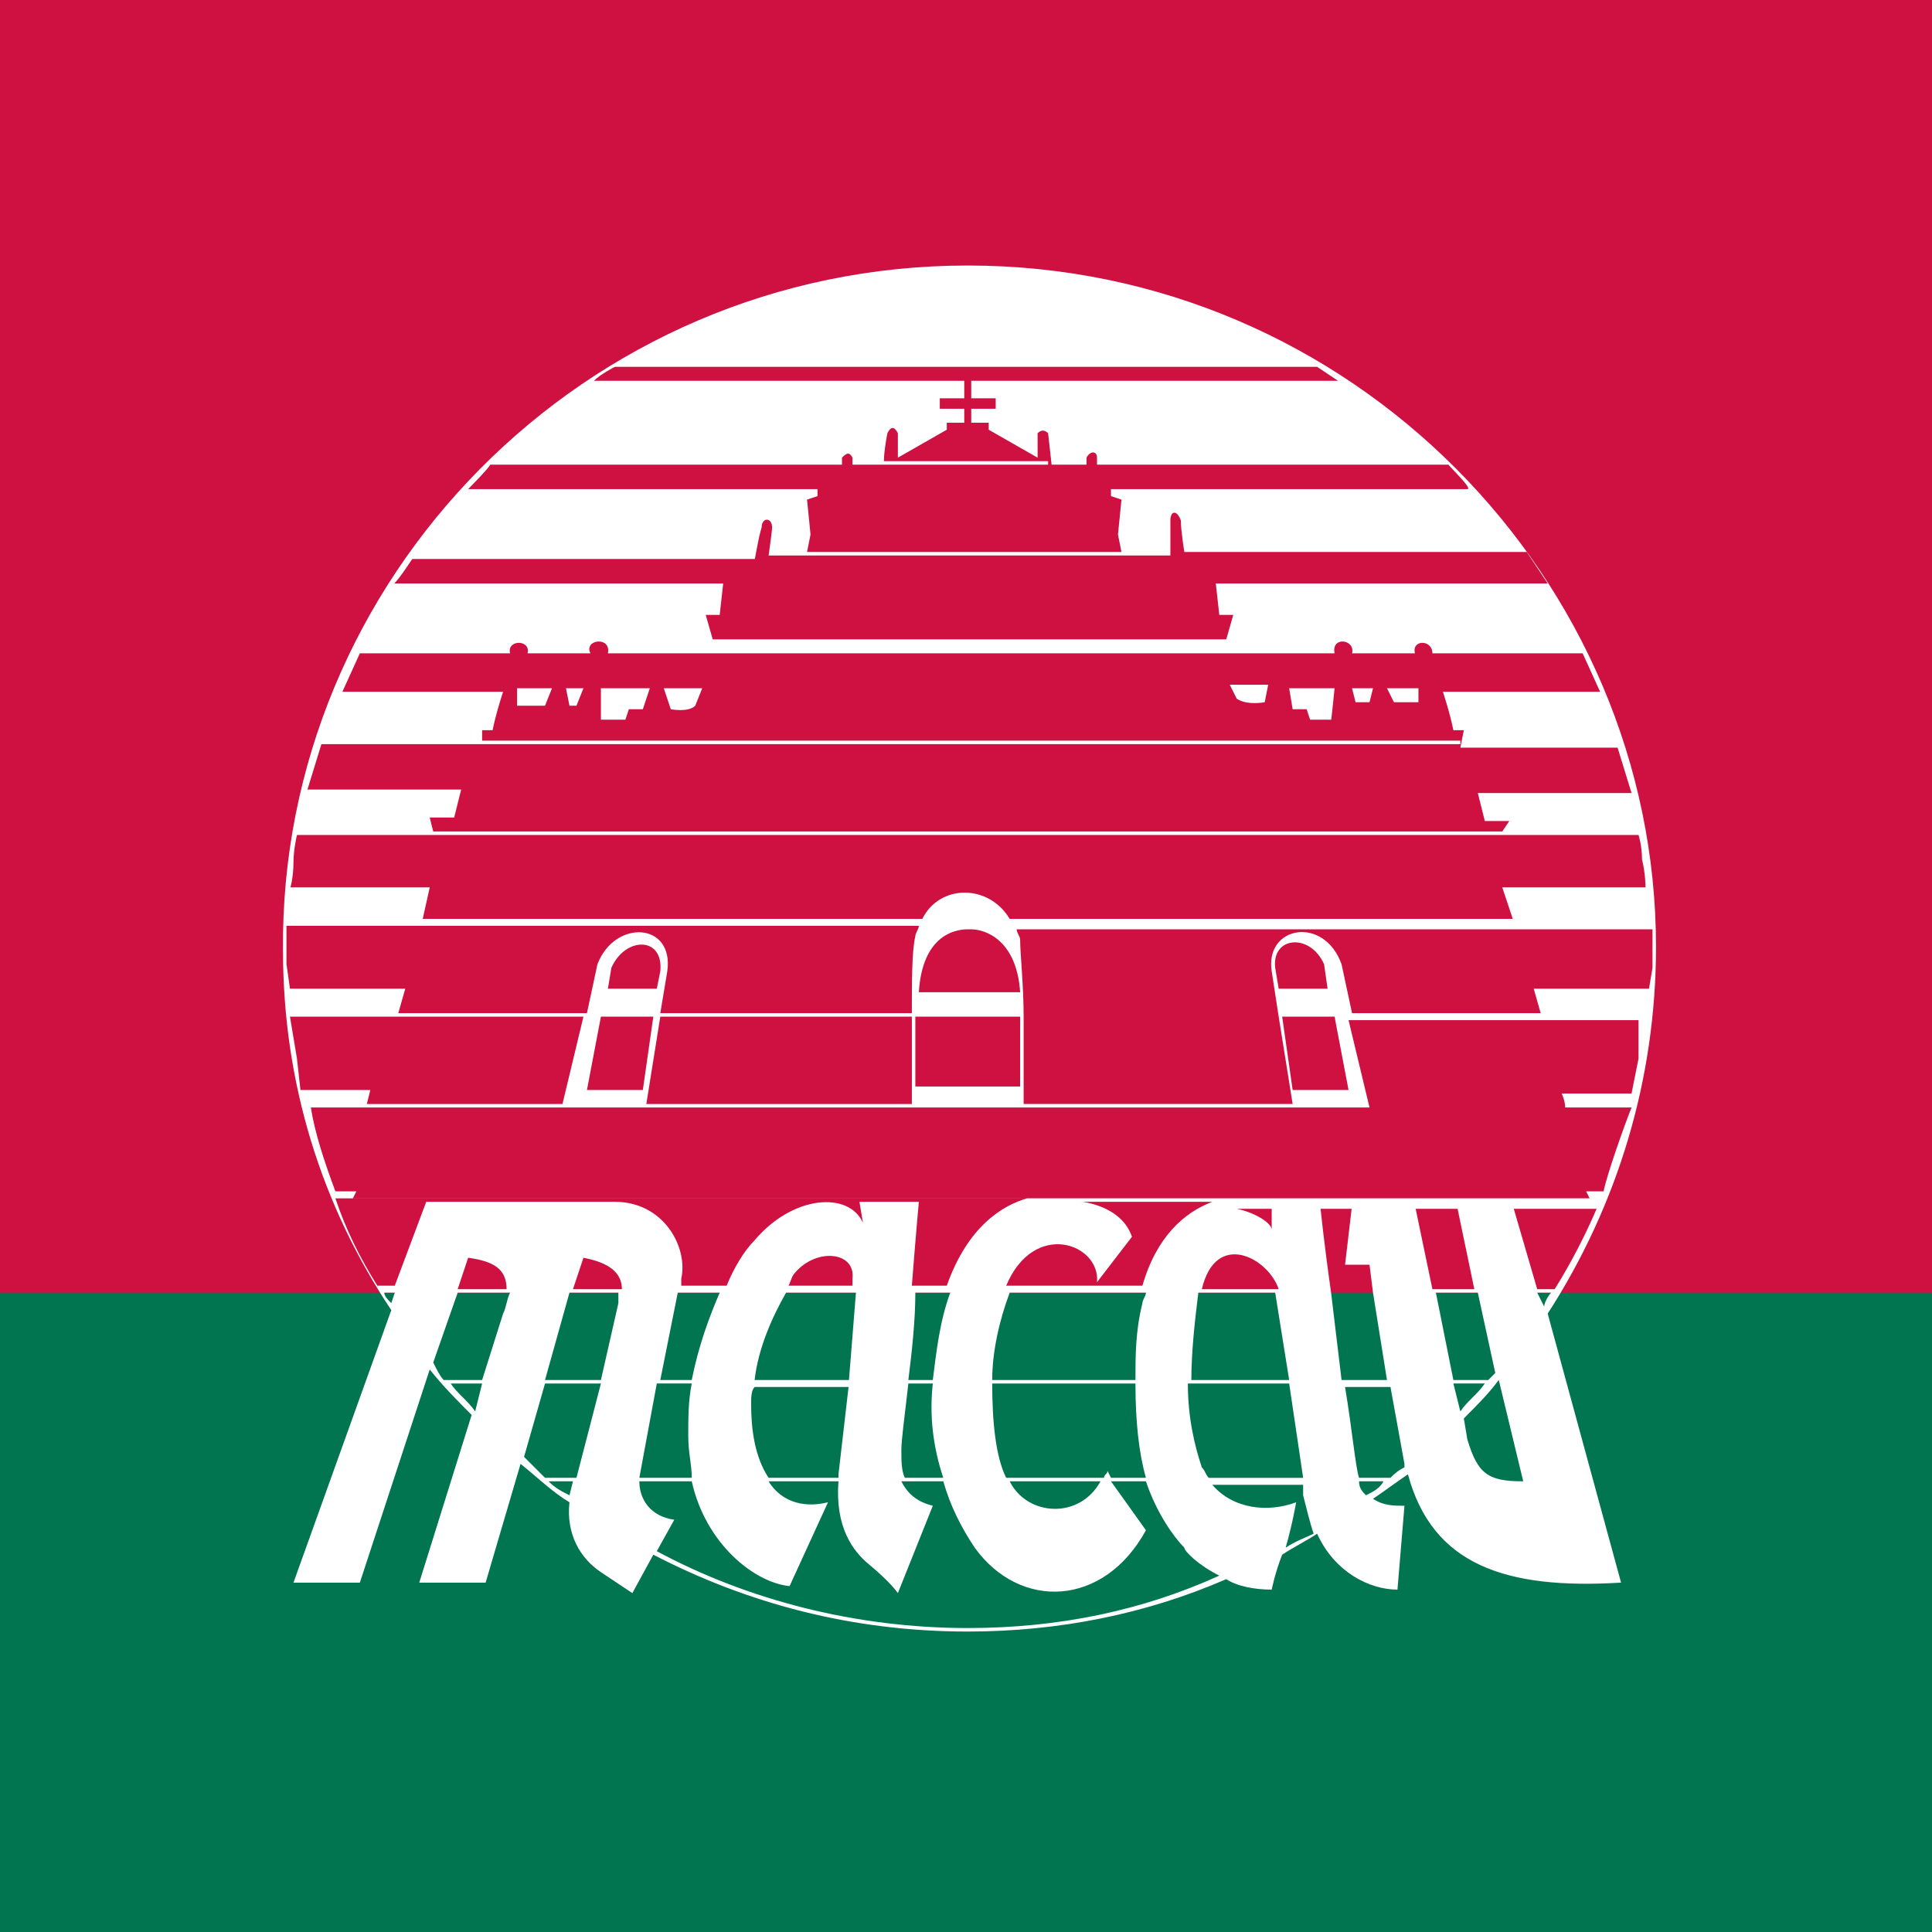 <svg version="1.2" baseProfile="tiny" xmlns="http://www.w3.org/2000/svg" viewBox="0 0 55.3 55.3"><rect x="0" y="0" width="55.3" height="55.3" fill="#333333" stroke="none"/><path fill="#007550" d="M0 36.9h55.3v18.4H0z"/><path fill="#CE1141" d="M0 0h55.3v37H0z"/><path fill="none" d="M15.6 39.5h1.6l.5-2.2c0-.1 0-.2.1-.3h-1.4l-.8 2.5zm-.7 2.2l.6.6h.9l.7-2.7h-1.6l-.6 2.1zm1.4 1.2c0-.1 0-.1 0 0l.1-.4h-.7c.2.1.4.2.6.4zM13.4 36l-.3.9h1.4c0-.7-.4-.8-1.1-.9zm.2 4.4l.2-.8h-.9c.2.3.4.5.7.8zM12.4 39c.1.2.2.3.3.5h1.1l.6-1.9c.1-.2.1-.4.1-.6H13l-.6 2zm16.5-2.1h3.9c.4-1.4 1.2-2.1 2-2.4h.1H31c.5.1 1.2.4 1.5 1.1l-1 1.3c.1-1.2-1.8-1.9-2.6 0zm2.7 5.2l.1.2h1c-.2-.7-.4-1.6-.3-2.7h-4.1c0 1.1.1 2.1.4 2.7h2.8c.1-.1.1-.1.1-.2zm-15-6.2l-.3.9h1.4c0-.6-.5-.8-1.1-.9zm17.8 1h2.2c-.3-1-1.9-1.7-2.2 0zm.1 5.1c.1.1.1.2.2.3h2.7l-.4-2.7h-2.8c-.1 1 0 1.8.3 2.4z"/><path fill="none" d="M19.5 36.7v.2h1.3c.3-.5.6-1 .8-1.3 1.1-1.3 2.8-1.5 3.1-.5l.1-.6h1.7s-.1 1.1-.2 2.4h1c.6-1.7 1.5-2.3 2.3-2.5H9.8c.4.9.8 1.7 1.2 2.5h.5l.9-2.4h5.4c1.2-.1 1.9 1.2 1.7 2.2zm-8.3.6l.1-.3H11c0 .1.1.2.2.3zm23.1-.3c-.2.8-.2 1.7-.2 2.5h2.8l-.3-2.5h-2.3zM23.4 14l.1.3-.3.1.1 1-.1.5h9l-.1-.5.1-1-.3-.1v-.2h10.2c.2.1-.8-.8-.6-.6H31.4v-.2c-.1-.2-.3-.2-.3 0v.2h-6.5v-.2c-.1-.1-.2-.1-.3 0v.2H14.2c.1-.2-.8.7-.6.7-.2-.2 8.1-.2 9.8-.2zM12.1 26.4h14.3c.6-1 2-1 2.5 0h14.4l-.3-.9h4.1s-.1-.4-.1-.8c-.1-.4-.1-.7-.1-.7H8.5s-.1.4-.1.8-.1.7-.1.8h4l-.2.8zm.8-3h-.6l.1.4H43l.2-.4h-.7l-.2-.8h4.3l-.4-1.4h-4.4l-32.6.1-.4 1.3h4.4z"/><path fill="none" d="M20.7 16.9l-.1.9h-.4l.2.7h14.7l.2-.7h-.4l-.1-.9h9.5l-.6-.9h-9.8s-.1-.6-.1-.9c0-.3-.3-.3-.3 0v1h-1.3L22 16l.1-.8c0-.3-.3-.3-.3 0s-.1 1-.2.9h-9.8l-.6.9c0-.1 9.5-.1 9.5-.1zM10.6 31.6h5.6l.5-2.5H8.3l.2 1.2.2 1h2zm19.1-19.2v.7l-1.4-.8v-.2h-.5v-.4h.7v-.3h-.7v-.5h10.5c-.2-.2-.6-.4-.6-.4H17.6s-.4.1-.6.4h10.5v.5h-.7v.3h.7v.4H27v.2l-1.4.8v-.7c-.1-.2-.2-.2-.3 0 0 0 0 .5-.1.8h4.7v.1l.1-.9c-.1-.1-.3-.2-.3 0zM16.8 31.2h1.6l.3-2.1h-1.4zm2.1-3.4c.1-1-.9-1-1.4-.1l-.1.6h1.4l.1-.5zm7.2 1.3h-7.2l-.4 2.5h7.6v-2.5zm.1 2.1h3v-2h-3v2z"/><path fill="none" d="M11.3 29h5.4l.3-1.4c.5-1.4 2.2-1.2 2 .2l-.1 1.2h7.2c0-.9 0-1.8.1-2.2 0-.1.1-.2.1-.3H8.2v1.8h3.3l-.2.7zm16.4-2.5c-.5 0-1.4.3-1.5 1.8h2.9c0-1.5-1-1.8-1.4-1.8zm13.8-5.7c-.1-.5-.3-1.1-.3-1.1h4.5s-.4-1.1-.5-1.1h-4.3c.1-.4-.5-.4-.5 0h-1.8c.1-.4-.5-.5-.5 0H17.3c.1-.5-.6-.4-.5 0H15c.1-.4-.6-.4-.5 0h-4.3l-.5 1.1h4.6s-.2.6-.3 1.1h-.3v.3h28v.1l.1-.5c0 .1-.3.1-.3.1zm-25.9-.6h-.8v-.4h1l-.2.4zm.9 0h-.2v-.5h.5l-.3.5zm1.9.1H18l-.1.3h-.7v-.8h1.4l-.2.5zm1.5-.2c-.3.2-.7.1-.7.1l-.1-.6h1.1l-.3.5zm16.4.1s-.6.1-.8-.1l-.2-.4h1.1l-.1.5zm1.9.3h-.6l-.1-.3h-.4l-.1-.6h1.3c-.1.1-.1 1-.1.9zm1-.4h-.3l-.1-.5h.5l-.1.5zm.7 0l-.1-.5h.8v.5h-.7zM8.8 31.7c.1.6.4 1.6.7 2.4h.6l-.1.2h35.3l-.1-.2h.5c.2-.5.7-1.9.8-2.4H8.8zm35.4 5.7c.1-.1.2-.3.3-.4H44l.2.4zm-4.4 2.2h-1.3c.2 1.2.3 2.3.4 2.6h.9c.1-.1.2-.2.4-.3v-.1l-.4-2.2zm2 1.1l.1.6c.3.9.6 1.2 1.6 1.3l-.7-2.9c-.3.2-.6.6-1 1zm1-1.4l-.5-2.3h-1.2l.5 2.5h1l.2-.2zm-1.2.3l.2.8c.2-.3.5-.5.7-.8h-.9z"/><path fill="none" d="M45.5 34.4H35.4c.5.1.9.4 1 .6v-.6h1.4s.1 1.1.3 2.4h1.2l-.1-.8h-.7l.2-1.7h1.8l.5 2.4h1.2l-.5-2.4h1.6l.7 2.4h.5c.5-.8.9-1.6 1.2-2.5h-.2v.2zm-6.8-5.3l.6 2.5h5.6c0-.2-.1-.4-.1-.4h2l.2-1 .1-1.1h-8.4zM37 31.6l-.4-2.5h-7.3v2.5H37zm-5.5 10.8h-2.6c.5 1 1.9 1.1 2.6 0zm11.9-15.9H29c0 .1.1.2.1.3.1.4.1 1.3.1 2.2h7.3l-.2-1.3c-.2-1.3 1.5-1.6 2-.2l.3 1.4H44l-.2-.7h3.3v-1.8h-3.7zm-4.8 4.7l-.4-2.1h-1.5l.3 2.1z"/><path fill="none" d="M36.5 27.8l.1.6H38l-.1-.7c-.4-1-1.5-.8-1.4.1zm-12 8.9c.1-.9-1.1-1-1.7-.1-.1.1-.1.2-.2.4h1.9v-.3zm0 .3h-2c-.4.7-.7 1.6-.9 2.5h2.7l.2-2.5zm-3 3.2c0 .7.1 1.5.5 2.1h2v-.1l.2-2.6h-2.7v.6zm4.7-3.2c-.1.8-.2 1.7-.2 2.5h.7c.1-.8.2-1.7.5-2.5h-1zm-.3 2.6c-.1.9-.1 1.6-.2 1.9 0 .3 0 .6.1.8H27c-.2-.9-.3-1.8-.3-2.7h-.8zm13.2 3.2c.2-.1.3-.2.5-.4h-.7c.1.2.1.3.2.4zm-20.2-3.2l-.5 2.7h1.5c-.1-.4-.1-.7-.1-1.2s.1-1 .1-1.5h-1zm18.4 2.8h-2.6c.6.7 1.6.9 2.4.5 0 0-.2.7-.3 1.3.3-.2.6-.3.9-.5-.1-.3-.2-.7-.3-1.1l-.1-.2zm-4.6-5.1c0-.1.1-.2.1-.3h-3.9c-.3.8-.4 1.7-.5 2.5h4.1c0-.6 0-1.3.2-2.2zm1.2 7c-.3-.4-.7-1-1.1-1.9h-1l1 1.4c-1.2 2.3-3.7 2.3-4.9.5-.4-.6-.7-1.2-.9-1.9h-1.1c.1.4.4.6.9.7l-1 2.5s-.2-.3-.8-.8c-.6-.4-1-1.1-.9-2.4h-2c.4.5.9.8 1.7.6l-1.1 2.4c-1-.1-2.4-1.2-2.8-3h-1.5c-.1.5.3 1 1 1.1l-.5.9c2.7 1.4 5.7 2.2 8.9 2.2 2.6 0 5-.5 7.2-1.4-.7-.4-1.1-.8-1.1-.9zM20.6 37h-1.2l-.5 2.5h1c.1-1 .4-1.8.7-2.5zm18.7 0h-1.2c.1.8.2 1.7.3 2.5h1.3l-.4-2.5z"/><path fill="#FFF" d="M35.4 20c.3.2.8.1.8.1l.1-.5h-1.1l.2.4zm1.6.3h.4l.1.3h.6c0 .1.1-.9.1-.9h-1.3l.1.6zm2.7-.6l.2.4h.7v-.4zm-.9.4h.4l.1-.4h-.6z"/><path fill="#FFF" d="M27.7 7.6c-11 0-19.7 9-19.6 19.6 0 3.8 1.1 7.3 3.1 10.3l-2.8 7.8h1.9l2-6.1c.4.5.8.9 1.2 1.3L12 45.3h1.9l1-3.4c.5.4.9.8 1.4 1.1-.1.9.3 1.6.9 2l.9.6.6-1.1c2.7 1.4 5.7 2.2 9 2.2 2.6 0 5.1-.5 7.4-1.5.3.2.8.3 1.3.3 0 0 .1-.5.3-1 .3-.2.7-.4 1-.6.5 1.1 1.5 1.6 2.3 1.6l.2-2.4c-.3 0-.6 0-.9-.2.3-.2.7-.5 1-.7.7 2.6 2.8 3.3 6.1 3.1l-2.1-7.7c2-3.1 3.1-6.7 3.1-10.5 0-10.5-8.7-19.5-19.7-19.5zM14 13.3h10.1v-.2c.1-.1.2-.2.3 0v.2H30v-.1h-4.7c0-.3.1-.8.1-.8.1-.2.2-.2.3 0v.7l1.4-.8v-.2h.5v-.4h-.7v-.3h.7v-.5H17c.2-.2.6-.4.6-.4h20.1l.6.4H27.8v.5h.7v.3h-.7v.4h.5v.2l1.4.8v-.7c.1-.1.2-.1.3 0l.1.9h1v-.2c.1-.2.3-.2.3 0v.2h10.1c-.3-.2.7.7.5.7H31.8v.2l.3.1-.1 1 .1.5h-9l.1-.5-.1-1 .3-.1V14h-10c-.1.1.8-.8.6-.7zM11.8 16h9.8c0 .1.1-.6.2-.9 0-.3.3-.3.3 0 0 .1-.1.8-.1.8h11.5v-1c0-.3.2-.3.3 0 0 .3.1.9.1.9h9.8l.6.9h-9.5l.1.9h.4l-.2.7H20.4l-.2-.7h.4l.1-.9h-9.5c0 .2.4-.4.6-.7zm-2.6 5.3h32.6v-.1h-28v-.3h.3c.1-.5.3-1.1.3-1.1H9.8l.5-1.1h4.3c-.1-.4.6-.4.5 0h1.8c-.2-.4.6-.5.5 0h20.8c-.1-.5.6-.4.5 0h1.8c-.1-.4.5-.4.5 0h4.3l.5 1.1h-4.5s.2.6.3 1.1h.3l-.1.5h4.5l.4 1.3h-4.4l.2.8h.7l-.2.3H12.4l-.1-.4h.7l.2-.8H8.8l.4-1.3zm-.8 3.4c0-.4.1-.8.1-.8h38.4s.1.3.1.7c.1.4.1.8.1.8H43l.3.9H28.9c-.6-1-2-1-2.5 0H12.1l.2-.9h-4c0 .1.1-.3.1-.7zm17.9 3.7c.1-1.6 1-1.8 1.4-1.8h.1c.4 0 1.3.3 1.4 1.8h-2.9zm2.9.7v2h-3v-2h3zm-21-1.5v-1.1h18.1c0 .1-.1.2-.1.3-.1.4-.1 1.3-.1 2.2h-7.2l.2-1.2c.2-1.4-1.5-1.5-2-.2l-.3 1.4h-5.4l.2-.7H8.3l-.1-.7zm9.8 1.5h.7l-.3 2.1h-1.6l.4-2.1h.8zm-.6-.8l.1-.6c.4-.9 1.5-.9 1.4.1l-.1.5h-1.4zm1.5.8h7.2v2.5h-7.6l.4-2.5zM8.5 30.3l-.2-1.2h8.4l-.6 2.5h-5.6l.1-.4h-2l-.1-.9zm2.7 7c-.1-.1-.2-.2-.2-.3h.3l-.1.3zm2.4 3.1c-.2-.3-.5-.5-.7-.8h.9l-.2.8zm.8-2.8l-.6 1.9h-1.1c-.1-.1-.2-.3-.3-.5l.7-2h1.5c-.1.2-.1.4-.2.6zm-1.3-.7l.3-.9c.7.1 1.1.3 1.1.9h-1.4zm3.2 5.9c-.2-.1-.4-.2-.6-.4h.7l-.1.4zm.2-.5h-.9l-.6-.6.6-2.1h1.6l-.7 2.7zm1.2-5l-.5 2.2h-1.6l.7-2.5h1.4v.3zm-1.3-.4l.3-.9c.5.1 1.1.3 1.1.9h-1.4zm1.2-2.5h-5.4l-.9 2.4h-.5c-.5-.8-.9-1.6-1.2-2.5h19.8c-.7.2-1.7.8-2.3 2.5h-1c.1-1.3.2-2.4.2-2.4h-1.7l.1.6c-.4-.9-2-.8-3.1.5-.3.3-.6.8-.8 1.3h-1.3v-.2c.2-.9-.5-2.2-1.9-2.2zm13.4 0h3.7c-.8.3-1.6 1-2 2.4h-3.9c.8-1.9 2.7-1.2 2.6-.1l1-1.3c-.2-.6-.8-.9-1.4-1zm5.9 5.1h-2.8c0-.8.1-1.7.2-2.5h2.2l.4 2.5zm0 .1l.4 2.7h-2.7c-.1-.1-.1-.2-.2-.3-.2-.6-.4-1.4-.4-2.4h2.9zm-2.5-2.7c.4-1.7 1.9-.9 2.2 0h-2.2zm-5.6 5.4c-.3-.6-.4-1.6-.4-2.7h4.1c0 1.1.1 2 .3 2.7h-1l-.1-.2c0 .1-.1.1-.1.2h-2.8zm2.7.1c-.6 1.1-2.1 1-2.6 0h2.6zm-3.1-2.9c0-.8.2-1.7.5-2.5h3.9c0 .1-.1.2-.1.3-.2.8-.2 1.5-.2 2.2h-4.1zM27 42.3h-1.1c-.1-.2-.1-.5-.1-.8 0-.3.1-1 .2-1.9h.7c-.1.9 0 1.8.3 2.7zm-.3-2.8H26c.1-.8.2-1.7.2-2.5h1c-.3.8-.4 1.7-.5 2.5zm-5.1 0c.1-.9.5-1.8.9-2.5h2l-.2 2.5h-2.7zm2.7.1l-.3 2.6v.1h-2c-.4-.6-.5-1.4-.5-2.1 0-.2 0-.4.1-.5h2.7zm-1.8-2.7c.1-.1.1-.2.2-.4.6-.8 1.8-.7 1.7.1v.2h-1.9zm-2.7 5.4h-1.5l.5-2.7h1c-.1.5-.1 1-.1 1.5s.1.8.1 1.2zm-.9-2.8l.5-2.5h1.2c-.3.7-.6 1.5-.8 2.5h-.9zm8.8 7.1c-3.2 0-6.3-.8-8.9-2.2l.5-.9c-.7-.1-1-.6-1-1.1h1.5c.4 1.8 1.8 2.9 2.8 3l1.1-2.4c-.8.2-1.4-.1-1.7-.6h2c-.1 1.3.4 2 .9 2.4.6.5.8.8.8.8l1-2.5c-.4-.1-.7-.3-.9-.7H27c.2.7.5 1.3.9 1.9 1.3 1.8 3.7 1.7 4.9-.5l-1-1.4h1c.3.9.8 1.6 1.1 1.9 0 .1.4.5 1 .8-2.2 1-4.6 1.5-7.2 1.5zm9.1-2.3c.2-.7.3-1.3.3-1.3-.8.3-1.8.2-2.4-.5h2.6v.3c.1.4.2.8.3 1.1-.2.1-.5.2-.8.4zm1.3-7.3h1.2l.4 2.5h-1.3c-.1-.8-.2-1.7-.3-2.5zm1 5.8c-.1-.1-.2-.2-.2-.4h.7c-.1.2-.3.3-.5.4zm.7-.5h-.9c-.1-.3-.2-1.4-.4-2.6h1.3l.4 2.2v.1c-.2.1-.3.2-.4.3zm1.3-5.3h1.2l.5 2.3-.2.2h-1l-.5-2.5zm.5 2.6h.9c-.2.3-.5.5-.7.8l-.2-.8zm.4 1.6l-.1-.6c.4-.4.7-.7 1-1.1l.7 2.9c-1 0-1.3-.2-1.6-1.2zm2.2-3.8L44 37h.4c-.1.1-.2.3-.2.4zm.3-.5H44l-.7-2.4h-1.6l.5 2.4H41l-.5-2.4h-1.8l-.2 1.7h.7l.1.8h-1.2c-.2-1.4-.3-2.4-.3-2.4h-1.4v.6c0-.2-.5-.5-1-.6h10.3c-.3.7-.7 1.5-1.2 2.3zm1.4-2.8h-.5l.1.2H10.1l.1-.2h-.6c-.3-.8-.6-1.7-.7-2.4h37.8c-.2.5-.7 1.9-.8 2.4zm-16.6-5h7.3l.4 2.5h-7.7v-2.5zm7.3-.8l-.1-.6c-.1-.9 1-1 1.4-.1l.1.7h-1.4zm1.6.8l.4 2.1H37l-.3-2.1h1.5zm8.7 1.2l-.2 1h-2s.1.2.1.4h-5.6l-.6-2.5h8.3v1.1zm.3-2h-3.3l.2.7h-5.4l-.3-1.4c-.5-1.4-2.2-1.1-2 .2l.2 1.3h-7.3c0-.9-.1-1.8-.1-2.2 0-.1-.1-.2-.1-.3h18.2v1.1l-.1.6z"/><path fill="#FFF" d="M19.2 20.3s.5.1.7-.1l.2-.5H19l.2.6zm-2 .3h.7l.1-.3h.4l.2-.6h-1.4v.9zm-2.4-.4h.8l.2-.5h-1zm1.5 0h.2l.2-.5h-.5z"/></svg>